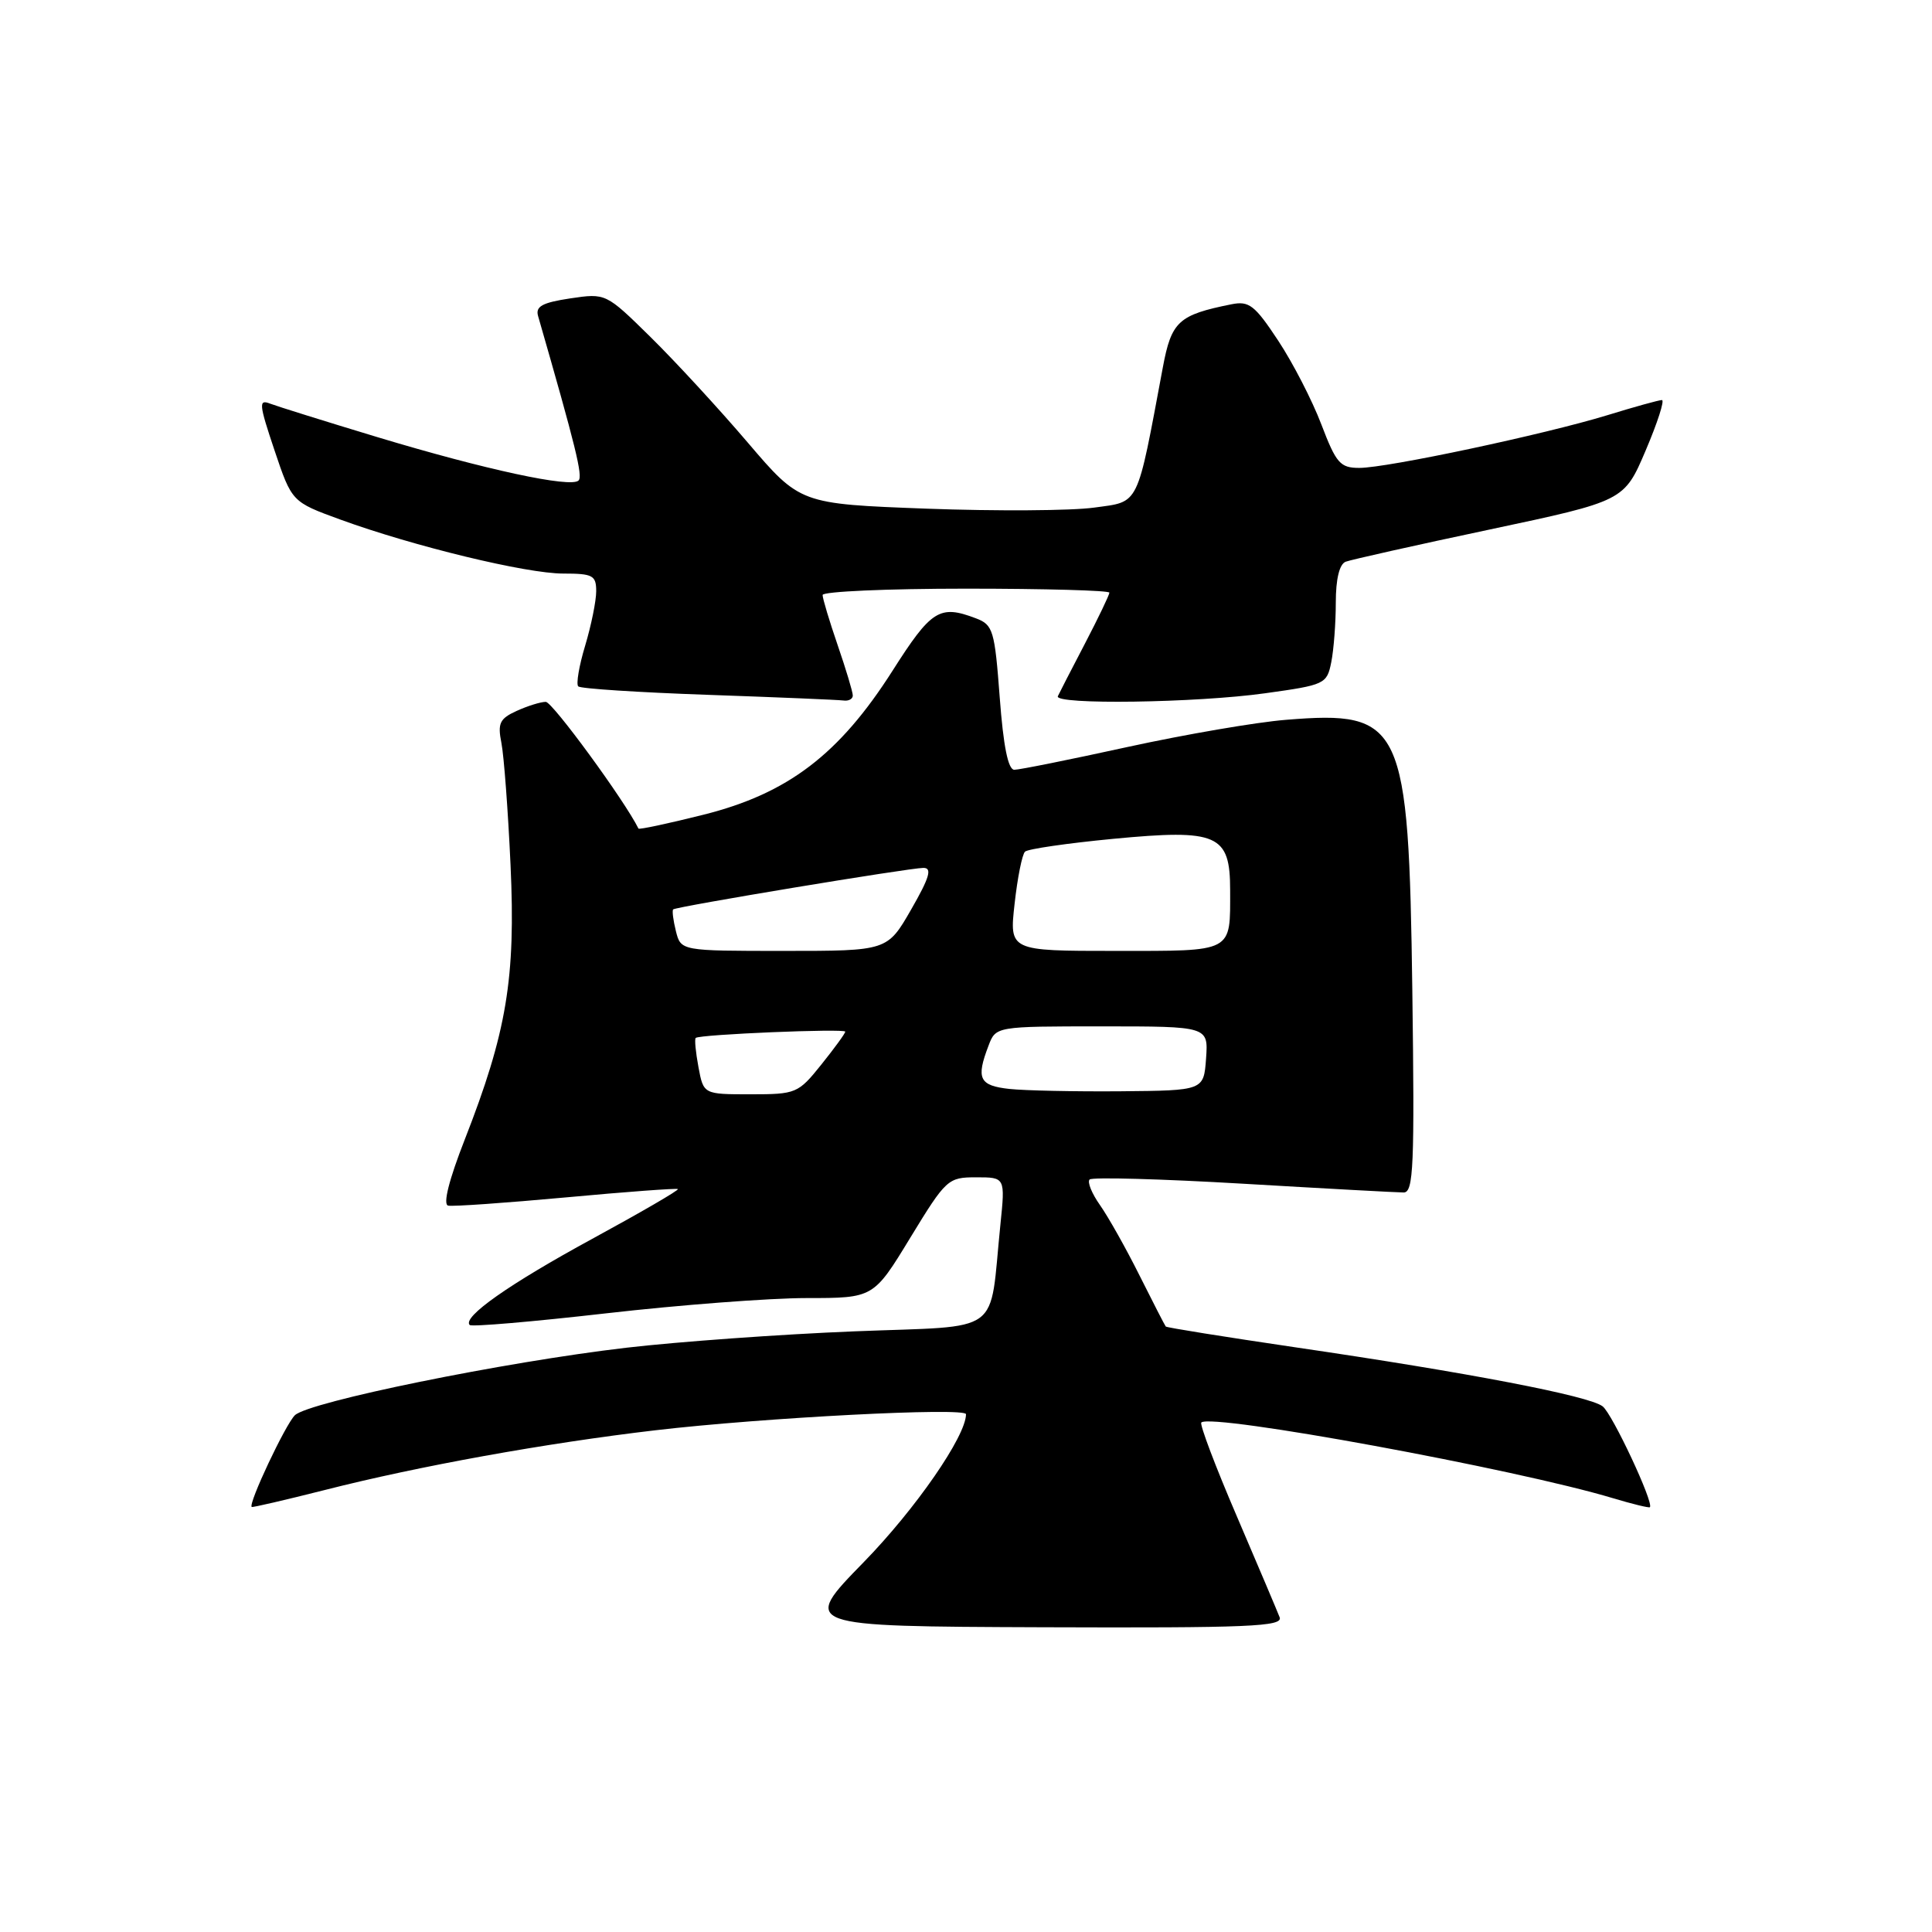 <?xml version="1.0" encoding="UTF-8" standalone="no"?>
<!DOCTYPE svg PUBLIC "-//W3C//DTD SVG 1.1//EN" "http://www.w3.org/Graphics/SVG/1.1/DTD/svg11.dtd" >
<svg xmlns="http://www.w3.org/2000/svg" xmlns:xlink="http://www.w3.org/1999/xlink" version="1.1" viewBox="0 0 256 256">
 <g >
 <path fill="currentColor"
d=" M 169.56 214.30 C 169.26 213.52 166.70 207.48 163.88 200.90 C 161.05 194.32 158.94 188.73 159.18 188.49 C 160.45 187.22 200.92 194.66 213.73 198.52 C 216.30 199.29 218.50 199.83 218.62 199.71 C 219.17 199.15 213.65 187.35 212.36 186.35 C 210.58 184.96 194.56 181.88 171.60 178.52 C 162.31 177.15 154.60 175.92 154.47 175.77 C 154.34 175.62 152.78 172.57 150.99 169.00 C 149.21 165.43 146.85 161.24 145.76 159.69 C 144.67 158.15 144.05 156.62 144.38 156.29 C 144.71 155.96 153.87 156.21 164.74 156.85 C 175.61 157.49 185.18 158.01 186.00 158.01 C 187.30 158.00 187.45 154.52 187.14 131.25 C 186.66 95.82 185.87 94.12 170.40 95.38 C 166.49 95.69 157.06 97.31 149.45 98.97 C 141.84 100.64 135.07 102.00 134.40 102.00 C 133.58 102.00 132.95 98.86 132.47 92.43 C 131.80 83.51 131.59 82.79 129.31 81.93 C 124.50 80.10 123.41 80.79 118.25 88.90 C 111.20 99.97 104.39 105.15 93.23 107.95 C 88.57 109.12 84.68 109.95 84.60 109.79 C 82.79 106.11 73.20 93.00 72.32 93.00 C 71.64 93.00 69.91 93.54 68.46 94.20 C 66.21 95.22 65.92 95.84 66.44 98.45 C 66.77 100.13 67.32 107.41 67.65 114.63 C 68.34 129.65 67.15 136.76 61.58 151.00 C 59.49 156.34 58.67 159.59 59.38 159.75 C 60.00 159.89 67.03 159.39 75.00 158.66 C 82.97 157.92 89.64 157.43 89.82 157.56 C 90.00 157.70 84.89 160.66 78.48 164.15 C 67.45 170.15 61.21 174.54 62.24 175.57 C 62.49 175.83 70.64 175.13 80.35 174.02 C 90.05 172.91 101.99 172.00 106.87 172.00 C 115.75 172.00 115.75 172.00 120.62 164.00 C 125.36 156.23 125.61 156.00 129.35 156.00 C 133.20 156.00 133.20 156.00 132.56 162.25 C 131.03 177.18 133.18 175.61 113.19 176.41 C 103.46 176.80 89.88 177.78 83.00 178.58 C 66.80 180.47 40.90 185.75 39.07 187.53 C 37.82 188.76 32.89 199.21 33.35 199.68 C 33.44 199.77 37.79 198.76 43.01 197.44 C 55.49 194.26 72.27 191.23 86.83 189.52 C 101.15 187.84 128.00 186.45 128.00 187.39 C 128.00 190.29 121.32 199.95 114.44 207.00 C 106.14 215.50 106.14 215.50 138.12 215.62 C 165.49 215.72 170.03 215.53 169.56 214.30 Z  M 113.00 92.16 C 113.00 91.69 112.10 88.70 111.00 85.50 C 109.90 82.30 109.00 79.31 109.00 78.84 C 109.00 78.38 117.55 78.00 128.00 78.00 C 138.45 78.00 147.00 78.24 147.00 78.53 C 147.00 78.82 145.54 81.86 143.76 85.28 C 141.97 88.70 140.36 91.84 140.17 92.25 C 139.65 93.41 158.52 93.14 167.65 91.86 C 175.57 90.76 175.82 90.64 176.40 87.74 C 176.73 86.09 177.00 82.54 177.00 79.84 C 177.00 76.72 177.48 74.75 178.31 74.43 C 179.03 74.16 187.63 72.23 197.41 70.16 C 215.21 66.38 215.21 66.38 218.06 59.69 C 219.63 56.01 220.60 53.00 220.21 53.01 C 219.82 53.01 216.57 53.91 213.00 55.01 C 204.64 57.57 183.81 62.00 180.12 62.00 C 177.58 62.00 177.05 61.39 175.09 56.25 C 173.89 53.09 171.32 48.09 169.37 45.14 C 166.26 40.43 165.51 39.85 163.17 40.32 C 156.15 41.73 155.22 42.58 154.08 48.69 C 150.58 67.38 151.05 66.42 144.98 67.26 C 141.97 67.68 131.97 67.74 122.76 67.40 C 106.02 66.77 106.02 66.77 99.08 58.64 C 95.26 54.16 89.47 47.88 86.21 44.67 C 80.28 38.84 80.28 38.84 75.55 39.54 C 71.85 40.10 70.93 40.60 71.30 41.88 C 76.30 59.24 77.25 63.09 76.66 63.67 C 75.65 64.68 64.28 62.23 50.00 57.92 C 43.12 55.84 36.73 53.84 35.78 53.48 C 34.25 52.88 34.32 53.55 36.37 59.66 C 38.67 66.50 38.67 66.50 45.08 68.84 C 54.79 72.38 69.72 76.00 74.63 76.00 C 78.55 76.00 79.00 76.24 79.00 78.34 C 79.00 79.63 78.34 82.87 77.54 85.54 C 76.73 88.22 76.32 90.65 76.62 90.95 C 76.91 91.25 84.66 91.75 93.83 92.07 C 103.00 92.39 111.06 92.73 111.75 92.82 C 112.44 92.92 113.00 92.62 113.00 92.16 Z  M 92.55 141.40 C 92.18 139.42 92.01 137.67 92.19 137.53 C 92.73 137.06 112.00 136.26 112.00 136.70 C 112.00 136.93 110.57 138.89 108.83 141.06 C 105.76 144.89 105.48 145.00 99.44 145.00 C 93.22 145.00 93.22 145.00 92.55 141.40 Z  M 133.75 144.29 C 129.76 143.85 129.31 142.93 130.98 138.57 C 131.95 136.00 131.95 136.00 146.03 136.00 C 160.11 136.00 160.11 136.00 159.81 140.25 C 159.50 144.50 159.50 144.50 148.50 144.60 C 142.45 144.65 135.81 144.51 133.75 144.29 Z  M 89.56 123.38 C 89.20 121.94 89.04 120.64 89.20 120.50 C 89.63 120.12 120.52 115.00 122.36 115.00 C 123.54 115.00 123.17 116.27 120.74 120.50 C 117.58 126.00 117.58 126.00 103.90 126.00 C 90.22 126.00 90.22 126.00 89.56 123.38 Z  M 134.44 119.75 C 134.82 116.31 135.44 113.21 135.82 112.85 C 136.19 112.49 141.45 111.73 147.50 111.15 C 161.36 109.83 163.00 110.55 163.00 117.94 C 163.00 126.30 163.58 126.00 147.76 126.00 C 133.74 126.00 133.74 126.00 134.44 119.75 Z "/>
</g>
</svg>